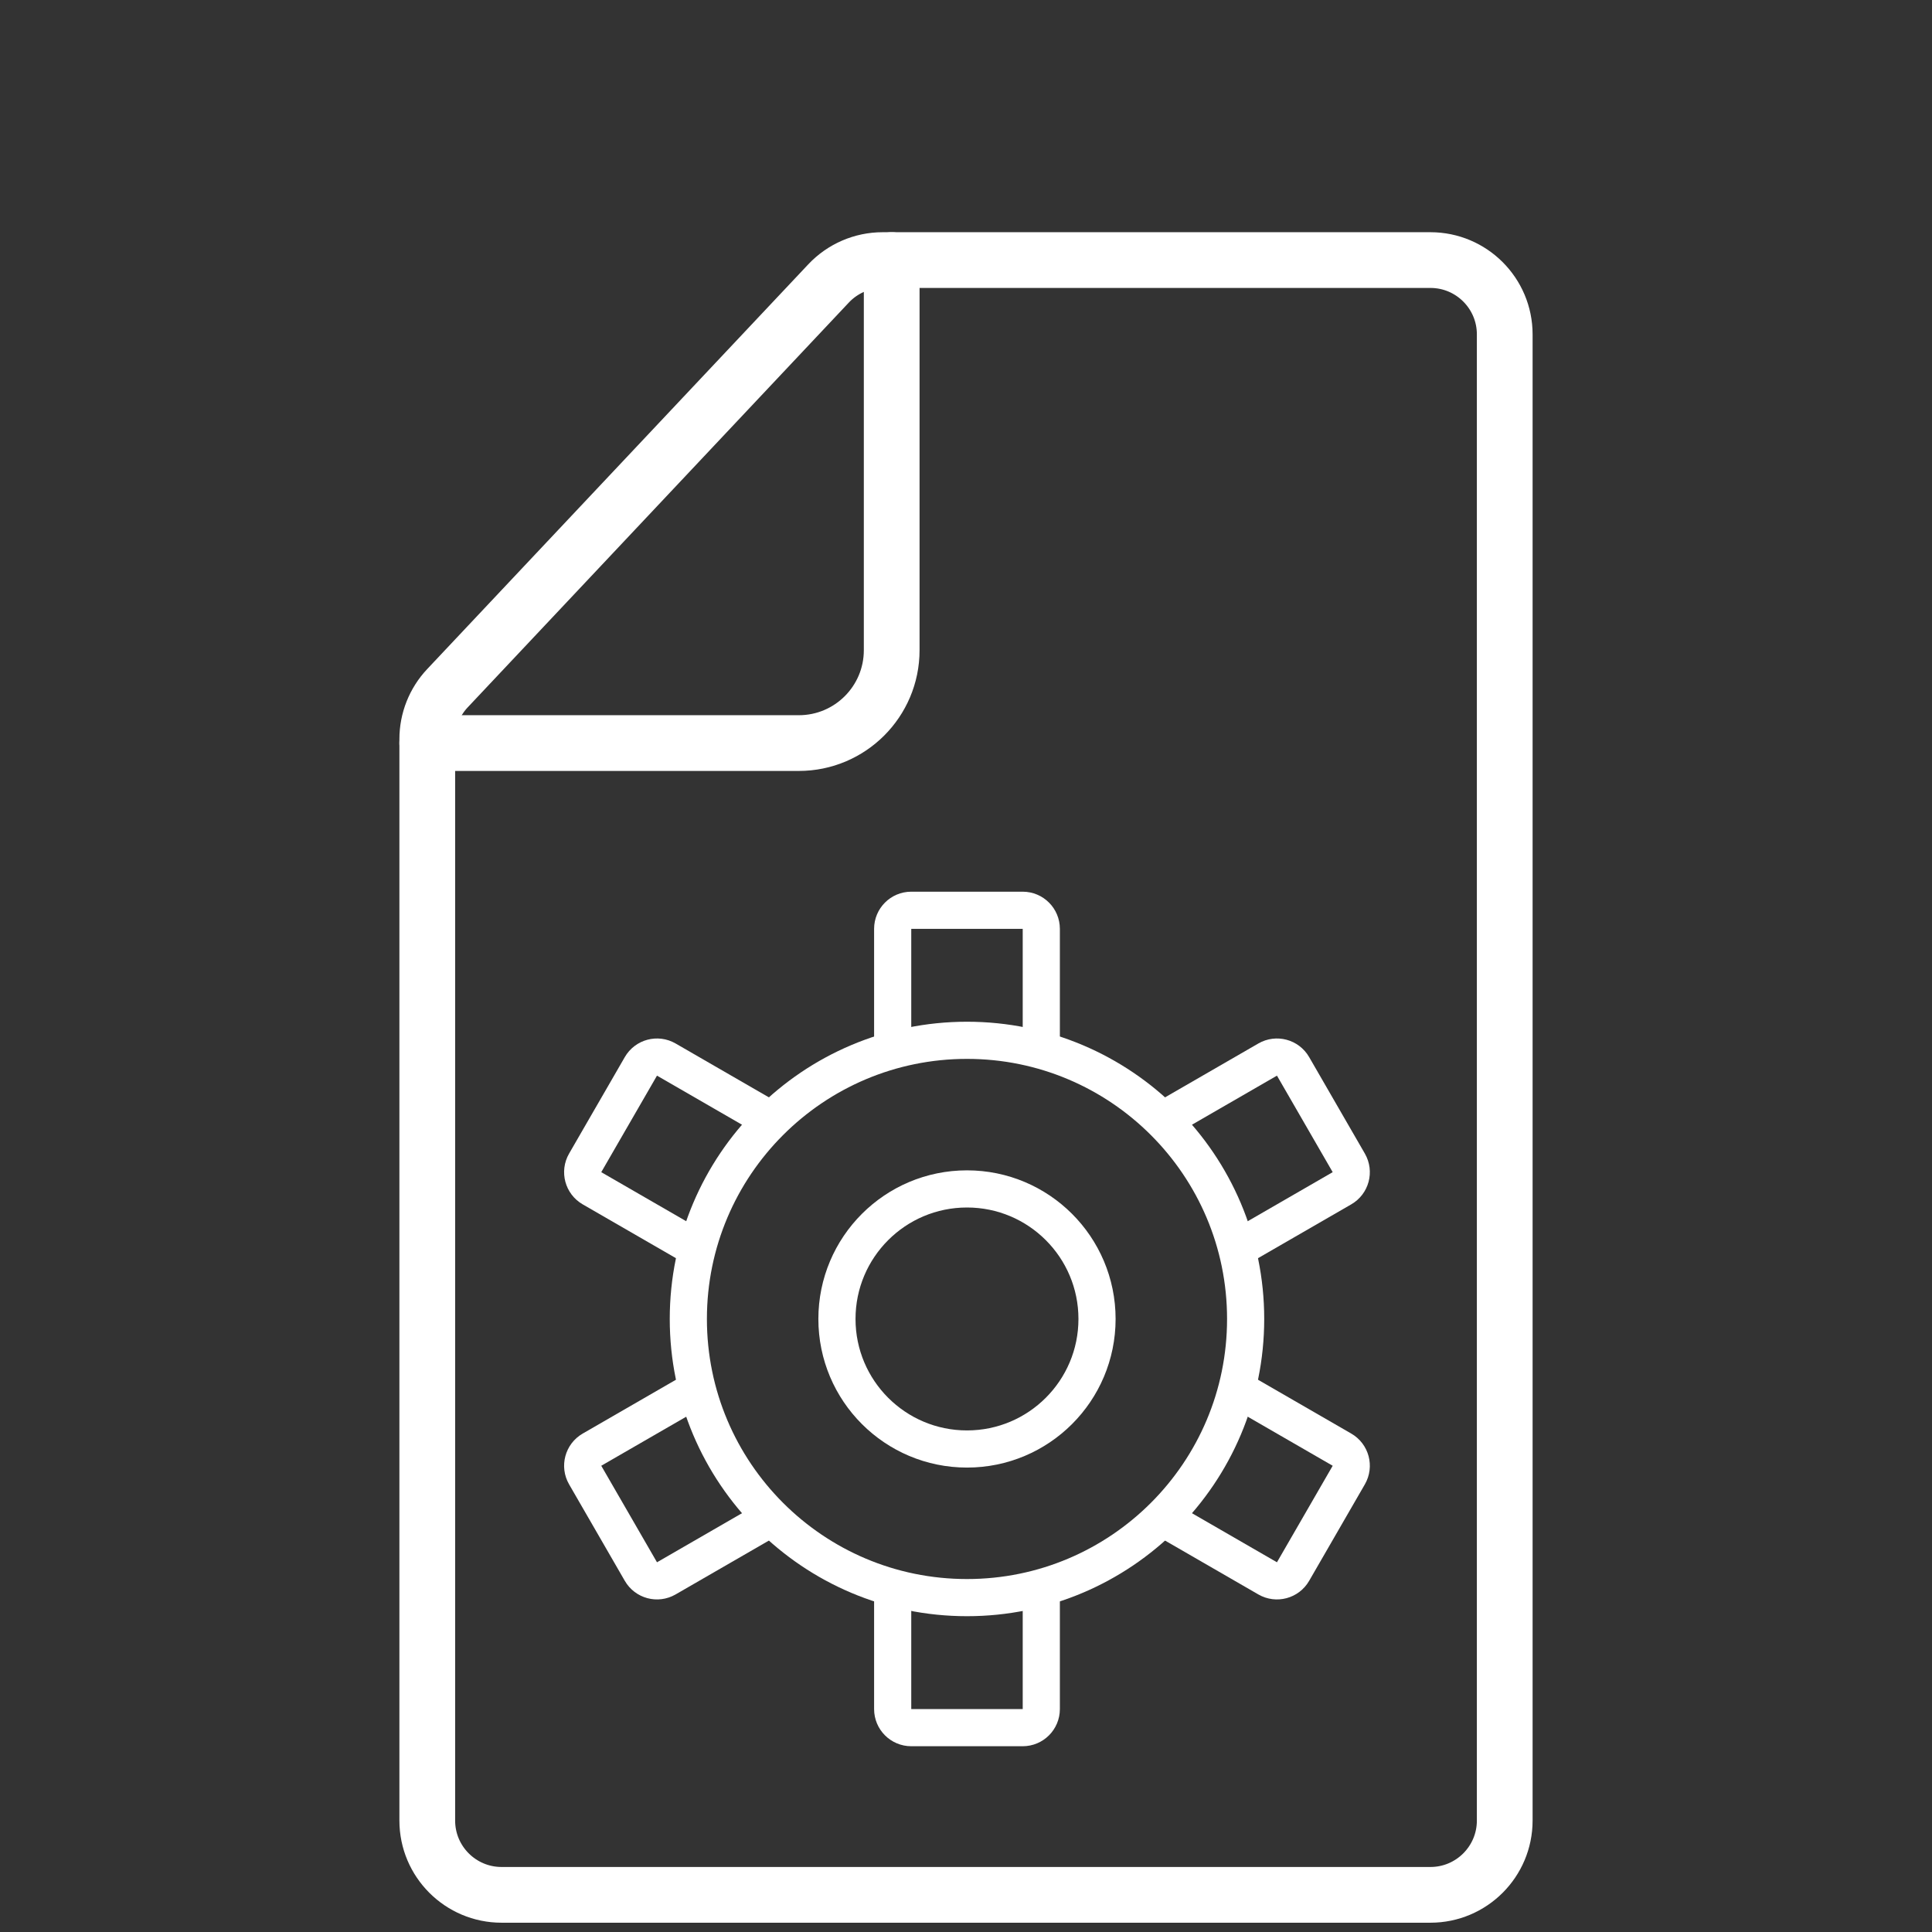 <svg width="104" height="104" viewBox="0 0 104 104" fill="none" xmlns="http://www.w3.org/2000/svg">
<rect x="0" y="0" width="104" height="104" fill="#333333" stroke="none"/>
<path d="M81 98V18C81 15.791 79.209 14 77 14H47.514C46.411 14 45.357 14.455 44.601 15.258L24.088 37.045C23.389 37.787 23 38.768 23 39.787V98C23 100.209 24.791 102 27 102H77C79.209 102 81 100.209 81 98Z" stroke="white" stroke-width="3"/>
<path d="M23 40H43C45.761 40 48 37.761 48 35V14" stroke="white" stroke-width="3" stroke-linecap="round"/>
<circle cx="52.053" cy="71" r="15" stroke="white" stroke-width="2"/>
<circle cx="52.053" cy="71" r="7" stroke="white" stroke-width="2"/>
<path d="M48.053 57V50C48.053 49.448 48.5 49 49.053 49H55.053C55.605 49 56.053 49.448 56.053 50V57" stroke="white" stroke-width="2"/>
<path d="M48.053 85V92C48.053 92.552 48.5 93 49.053 93H55.053C55.605 93 56.053 92.552 56.053 92V85" stroke="white" stroke-width="2"/>
<path d="M37.928 67.464L31.866 63.964C31.388 63.688 31.224 63.076 31.5 62.598L34.5 57.402C34.776 56.924 35.388 56.76 35.866 57.036L41.928 60.536" stroke="white" stroke-width="2"/>
<path d="M62.177 81.464L68.239 84.964C68.718 85.24 69.329 85.076 69.605 84.598L72.605 79.402C72.881 78.924 72.718 78.312 72.239 78.036L66.177 74.536" stroke="white" stroke-width="2"/>
<path d="M62.177 60.536L68.239 57.036C68.718 56.76 69.329 56.924 69.605 57.402L72.605 62.598C72.881 63.076 72.718 63.688 72.239 63.964L66.177 67.464" stroke="white" stroke-width="2"/>
<path d="M37.928 74.536L31.866 78.036C31.388 78.312 31.224 78.924 31.5 79.402L34.5 84.598C34.776 85.076 35.388 85.24 35.866 84.964L41.928 81.464" stroke="white" stroke-width="2"/>
</svg>
